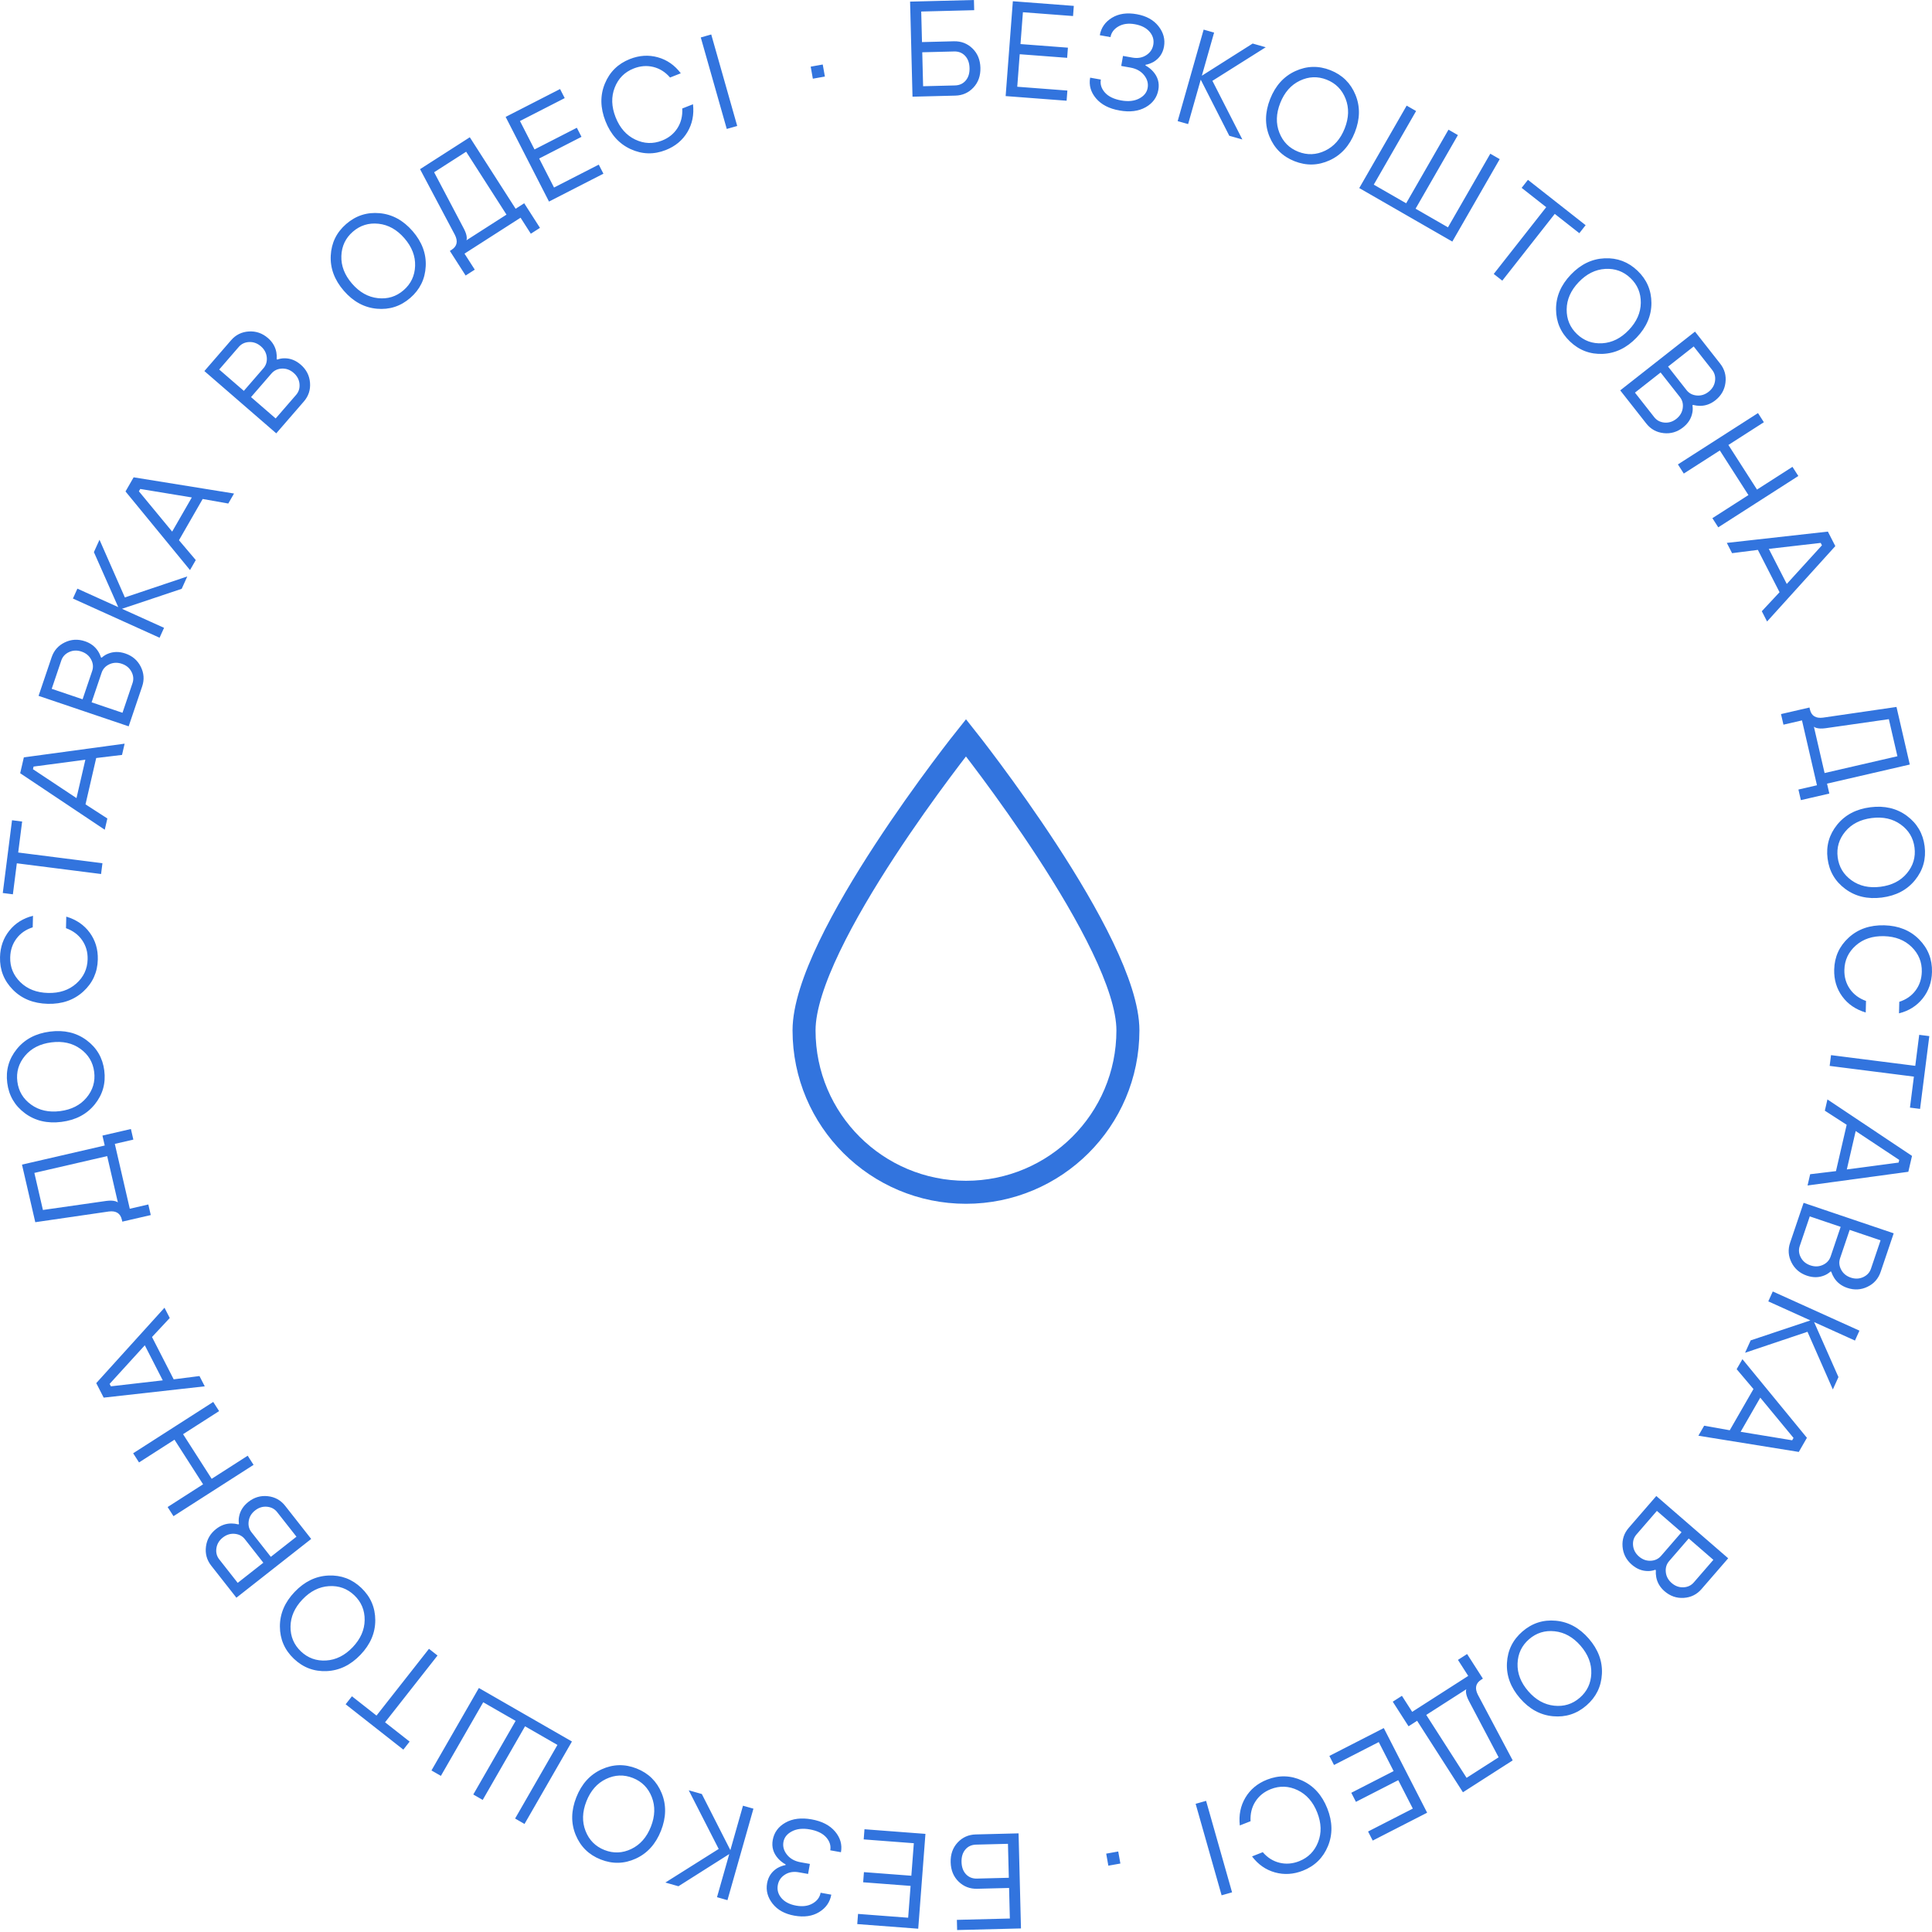 <svg width="224" height="224" viewBox="0 0 224 224" fill="none" xmlns="http://www.w3.org/2000/svg">
<path d="M130.773 119.461C130.773 129.892 122.319 138.236 111.998 138.236C101.677 138.236 93.223 129.892 93.223 119.461C93.223 109.031 111.998 85.535 111.998 85.535C111.998 85.535 130.773 109.14 130.773 119.461Z" stroke="#3274DE" stroke-width="2.667" stroke-miterlimit="22.926"/>
<path d="M129.65 214.666L129.899 216.062L128.504 216.311L128.255 214.915L129.65 214.666ZM118.095 212.563L118.374 223.587L110.972 223.774L110.943 222.593L117.084 222.437L116.995 218.894L113.294 218.988C112.454 219.009 111.738 218.733 111.146 218.16C110.553 217.586 110.245 216.838 110.222 215.914C110.198 214.99 110.468 214.227 111.031 213.624C111.593 213.021 112.294 212.71 113.134 212.688L118.095 212.563V212.563ZM116.865 213.776L113.164 213.87C112.65 213.883 112.237 214.072 111.926 214.437C111.615 214.802 111.467 215.284 111.482 215.882C111.497 216.48 111.669 216.954 111.998 217.303C112.328 217.651 112.75 217.82 113.264 217.807L116.965 217.713L116.865 213.776H116.865ZM107.297 212.623L106.461 223.619L99.392 223.082L99.482 221.903L105.294 222.345L105.575 218.654L100.077 218.236L100.166 217.058L105.664 217.476L105.951 213.706L100.139 213.264L100.229 212.086L107.297 212.623H107.297ZM97.502 214.749L96.261 214.528C96.357 213.991 96.201 213.49 95.793 213.028C95.385 212.566 94.752 212.258 93.893 212.105C93.077 211.959 92.386 212.033 91.822 212.327C91.257 212.621 90.928 213.031 90.834 213.558C90.739 214.086 90.878 214.58 91.248 215.041C91.62 215.502 92.142 215.792 92.813 215.913L93.899 216.107L93.691 217.269L92.606 217.076C91.996 216.967 91.462 217.058 91.004 217.35C90.547 217.641 90.272 218.046 90.18 218.563C90.08 219.121 90.222 219.624 90.606 220.071C90.99 220.518 91.56 220.809 92.314 220.944C93.059 221.077 93.693 220.993 94.216 220.692C94.739 220.391 95.048 219.976 95.142 219.449L96.382 219.671C96.227 220.539 95.758 221.212 94.974 221.691C94.19 222.17 93.234 222.308 92.107 222.107C90.99 221.908 90.145 221.442 89.572 220.71C88.999 219.979 88.788 219.189 88.939 218.341C89.076 217.576 89.474 216.991 90.133 216.586C90.452 216.408 90.766 216.294 91.074 216.242L91.088 216.165C90.748 215.976 90.458 215.748 90.218 215.481C89.657 214.858 89.449 214.144 89.593 213.337C89.75 212.458 90.24 211.786 91.065 211.32C91.89 210.854 92.902 210.728 94.101 210.942C95.301 211.156 96.206 211.624 96.818 212.347C97.431 213.07 97.659 213.871 97.502 214.749L97.502 214.749ZM87.355 209.701L84.343 220.309L83.131 219.964L84.551 214.964L78.66 218.695L77.145 218.265L83.327 214.371L79.854 207.571L81.37 208.001L84.68 214.509L86.143 209.357L87.355 209.701V209.701ZM69.737 205.147C71.074 204.534 72.43 204.499 73.808 205.042C75.186 205.585 76.154 206.537 76.713 207.897C77.271 209.258 77.246 210.71 76.638 212.254C76.029 213.797 75.057 214.876 73.72 215.489C72.383 216.102 71.025 216.137 69.648 215.593C68.27 215.051 67.302 214.099 66.744 212.738C66.185 211.378 66.21 209.926 66.819 208.382C67.427 206.838 68.4 205.76 69.737 205.147V205.147ZM75.568 208.352C75.152 207.29 74.421 206.553 73.375 206.141C72.33 205.729 71.293 205.768 70.263 206.26C69.234 206.752 68.477 207.613 67.991 208.844C67.506 210.075 67.472 211.221 67.889 212.284C68.305 213.345 69.036 214.082 70.082 214.494C71.127 214.906 72.164 214.867 73.194 214.375C74.223 213.883 74.98 213.022 75.466 211.791C75.951 210.56 75.985 209.414 75.568 208.352ZM66.311 201.914L60.814 211.473L59.722 210.845L64.63 202.31L60.874 200.15L55.966 208.686L54.874 208.057L59.782 199.522L56.026 197.363L51.118 205.898L50.025 205.27L55.522 195.71L66.311 201.914V201.914ZM50.727 191.945L44.644 199.687L47.493 201.925L46.763 202.855L40.074 197.598L40.804 196.67L43.653 198.908L49.736 191.166L50.727 191.945V191.945ZM38.083 182.671C39.552 182.606 40.823 183.084 41.894 184.106C42.966 185.128 43.505 186.374 43.51 187.845C43.515 189.316 42.946 190.651 41.8 191.852C40.655 193.053 39.349 193.686 37.879 193.751C36.41 193.816 35.139 193.337 34.068 192.315C32.996 191.293 32.457 190.047 32.452 188.577C32.447 187.106 33.016 185.77 34.161 184.569C35.307 183.368 36.614 182.735 38.083 182.671V182.671ZM42.279 187.835C42.293 186.695 41.893 185.737 41.079 184.961C40.266 184.186 39.29 183.832 38.152 183.9C37.013 183.968 35.987 184.481 35.074 185.439C34.16 186.396 33.697 187.445 33.683 188.586C33.67 189.727 34.07 190.685 34.883 191.46C35.696 192.235 36.672 192.589 37.811 192.521C38.949 192.453 39.975 191.94 40.889 190.983C41.801 190.025 42.265 188.976 42.279 187.835ZM36.08 178.428L27.41 185.241L24.49 181.525C23.977 180.873 23.774 180.134 23.881 179.309C23.987 178.484 24.379 177.806 25.056 177.273C25.601 176.845 26.195 176.632 26.838 176.635C27.092 176.635 27.361 176.671 27.644 176.742L27.706 176.694C27.66 176.397 27.663 176.113 27.718 175.843C27.844 175.17 28.204 174.6 28.799 174.132C29.476 173.6 30.228 173.38 31.054 173.472C31.881 173.564 32.551 173.936 33.063 174.588L36.08 178.428L36.08 178.428ZM30.533 181.184L28.392 178.459C28.1 178.087 27.706 177.88 27.21 177.835C26.714 177.79 26.256 177.934 25.835 178.265C25.414 178.595 25.166 179.007 25.092 179.5C25.018 179.992 25.127 180.423 25.419 180.795L27.56 183.52L30.533 181.184H30.533ZM34.373 178.167L32.134 175.318C31.842 174.946 31.448 174.739 30.953 174.694C30.457 174.649 29.998 174.793 29.577 175.123C29.156 175.454 28.908 175.866 28.835 176.358C28.761 176.851 28.869 177.283 29.161 177.654L31.4 180.503L34.373 178.167L34.373 178.167ZM29.398 169.838L20.115 175.789L19.435 174.729L23.546 172.093L20.23 166.921L16.119 169.557L15.439 168.495L24.722 162.544L25.403 163.605L21.225 166.283L24.541 171.456L28.719 168.777L29.398 169.838ZM23.739 160.734L12.021 162.044L11.159 160.362L19.072 151.62L19.682 152.811L17.624 155.015L20.138 159.923L23.128 159.542L23.739 160.734L23.739 160.734ZM18.871 160.041L16.788 155.975L12.71 160.452L12.854 160.733L18.871 160.041L18.871 160.041ZM17.48 140.877L14.18 141.639L14.127 141.409C13.957 140.672 13.453 140.357 12.615 140.464L4.09 141.705L2.549 135.028L12.143 132.813L11.877 131.662L15.177 130.9L15.461 132.128L13.312 132.624L15.047 140.145L17.197 139.649L17.48 140.877L17.48 140.877ZM13.666 139.413L12.426 134.041L3.984 135.99L4.976 140.287L12.332 139.236C12.761 139.181 13.109 139.191 13.375 139.27C13.514 139.314 13.611 139.361 13.666 139.413V139.413ZM10.041 120.605C11.221 121.482 11.905 122.655 12.091 124.124C12.278 125.593 11.91 126.9 10.986 128.044C10.062 129.189 8.777 129.865 7.13 130.074C5.485 130.283 4.072 129.95 2.89 129.072C1.71 128.196 1.026 127.023 0.84 125.554C0.653 124.084 1.022 122.778 1.945 121.634C2.87 120.489 4.154 119.813 5.8 119.604C7.447 119.395 8.86 119.728 10.041 120.605ZM10.036 127.259C10.767 126.383 11.061 125.388 10.919 124.273C10.778 123.158 10.244 122.268 9.318 121.602C8.391 120.936 7.272 120.687 5.959 120.854C4.646 121.021 3.625 121.542 2.895 122.418C2.164 123.294 1.87 124.29 2.012 125.405C2.153 126.52 2.687 127.41 3.613 128.075C4.539 128.741 5.659 128.991 6.972 128.824C8.284 128.657 9.306 128.135 10.036 127.259H10.036ZM7.651 107.614L7.684 106.275C8.842 106.62 9.748 107.239 10.403 108.133C11.058 109.027 11.37 110.067 11.34 111.253C11.303 112.733 10.741 113.97 9.655 114.961C8.569 115.952 7.197 116.427 5.537 116.385C3.879 116.343 2.532 115.8 1.498 114.754C0.463 113.709 -0.036 112.446 0.002 110.966C0.032 109.79 0.391 108.77 1.08 107.905C1.769 107.04 2.685 106.464 3.826 106.178L3.793 107.516C2.998 107.769 2.37 108.205 1.908 108.824C1.446 109.442 1.204 110.166 1.183 110.996C1.155 112.119 1.548 113.08 2.363 113.878C3.178 114.676 4.247 115.092 5.569 115.125C6.892 115.159 7.981 114.798 8.836 114.042C9.69 113.286 10.131 112.347 10.159 111.223C10.181 110.393 9.971 109.658 9.53 109.017C9.089 108.375 8.463 107.908 7.651 107.614H7.651ZM11.718 101.334L1.951 100.093L1.494 103.687L0.322 103.538L1.394 95.1L2.567 95.248L2.11 98.842L11.877 100.083L11.718 101.334L11.718 101.334ZM12.146 96.2L2.34 89.651L2.765 87.81L14.449 86.222L14.148 87.527L11.154 87.886L9.914 93.259L12.447 94.895L12.146 96.2ZM8.869 92.533L9.897 88.082L3.893 88.878L3.822 89.185L8.869 92.533ZM14.918 84.213L4.472 80.679L5.987 76.202C6.253 75.417 6.76 74.843 7.509 74.481C8.258 74.118 9.04 74.076 9.856 74.352C10.512 74.574 11.015 74.954 11.365 75.495C11.504 75.707 11.62 75.952 11.715 76.228L11.79 76.253C12.013 76.052 12.253 75.9 12.509 75.798C13.142 75.536 13.815 75.525 14.532 75.768C15.347 76.044 15.943 76.553 16.318 77.295C16.693 78.038 16.748 78.802 16.482 79.588L14.917 84.213L14.918 84.213ZM9.576 81.076L10.687 77.793C10.839 77.345 10.797 76.902 10.563 76.462C10.33 76.022 9.959 75.717 9.452 75.545C8.945 75.374 8.464 75.391 8.012 75.599C7.56 75.806 7.257 76.133 7.106 76.581L5.995 79.864L9.576 81.076H9.576ZM14.202 82.641L15.363 79.209C15.515 78.761 15.473 78.318 15.24 77.878C15.006 77.439 14.635 77.133 14.128 76.961C13.621 76.79 13.14 76.808 12.688 77.014C12.236 77.222 11.933 77.549 11.782 77.997L10.62 81.429L14.202 82.641V82.641ZM18.501 73.94L8.454 69.397L8.973 68.249L13.71 70.391L10.887 64.014L11.536 62.579L14.477 69.268L21.714 66.835L21.065 68.27L14.14 70.585L19.02 72.792L18.501 73.94ZM22.03 66.096L14.552 56.98L15.494 55.341L27.134 57.22L26.467 58.38L23.498 57.854L20.75 62.634L22.698 64.935L22.03 66.096ZM19.961 61.635L22.239 57.675L16.262 56.691L16.105 56.965L19.961 61.635V61.635ZM32.03 50.242L23.696 43.022L26.791 39.45C27.334 38.822 28.02 38.483 28.85 38.431C29.68 38.379 30.421 38.635 31.072 39.199C31.596 39.653 31.918 40.195 32.037 40.827C32.085 41.077 32.101 41.348 32.084 41.639L32.144 41.691C32.427 41.589 32.706 41.539 32.982 41.541C33.666 41.537 34.294 41.783 34.866 42.278C35.517 42.841 35.876 43.538 35.943 44.367C36.01 45.196 35.771 45.924 35.228 46.551L32.03 50.242V50.242ZM28.271 45.318L30.541 42.699C30.85 42.342 30.98 41.916 30.929 41.42C30.879 40.925 30.651 40.502 30.247 40.151C29.842 39.801 29.391 39.636 28.893 39.656C28.396 39.677 27.993 39.866 27.683 40.223L25.414 42.843L28.271 45.318H28.271ZM31.962 48.516L34.335 45.778C34.644 45.42 34.774 44.994 34.724 44.499C34.673 44.004 34.445 43.581 34.041 43.23C33.636 42.879 33.185 42.714 32.687 42.735C32.19 42.756 31.787 42.945 31.477 43.302L29.105 46.04L31.962 48.516L31.962 48.516ZM49.358 30.884C49.283 32.353 48.686 33.572 47.566 34.542C46.447 35.511 45.155 35.929 43.691 35.794C42.226 35.66 40.951 34.965 39.864 33.711C38.778 32.457 38.273 31.095 38.348 29.627C38.423 28.158 39.02 26.939 40.14 25.969C41.259 25 42.551 24.582 44.015 24.717C45.48 24.851 46.755 25.545 47.842 26.799C48.928 28.054 49.434 29.415 49.358 30.884V30.884ZM43.818 34.569C44.952 34.691 45.944 34.385 46.793 33.648C47.642 32.913 48.087 31.975 48.128 30.835C48.169 29.695 47.756 28.625 46.889 27.625C46.023 26.625 45.023 26.064 43.888 25.942C42.754 25.819 41.763 26.126 40.913 26.862C40.064 27.598 39.619 28.535 39.578 29.676C39.538 30.815 39.95 31.885 40.817 32.886C41.683 33.886 42.684 34.447 43.818 34.569ZM53.986 31.944L52.158 29.093L52.357 28.965C52.993 28.557 53.12 27.977 52.737 27.224L48.701 19.613L54.47 15.915L59.783 24.204L60.778 23.567L62.606 26.418L61.545 27.098L60.355 25.241L53.856 29.407L55.047 31.264L53.986 31.944H53.986ZM54.081 27.86L58.723 24.884L54.047 17.59L50.333 19.971L53.798 26.544C53.995 26.929 54.102 27.26 54.117 27.537C54.123 27.683 54.111 27.79 54.081 27.86V27.86ZM63.652 23.369L58.626 13.554L64.935 10.323L65.474 11.375L60.286 14.031L61.973 17.327L66.881 14.813L67.419 15.865L62.512 18.378L64.235 21.743L69.423 19.087L69.962 20.138L63.652 23.369H63.652ZM79.102 12.579L80.348 12.088C80.482 13.288 80.266 14.364 79.699 15.316C79.131 16.267 78.296 16.961 77.191 17.396C75.814 17.939 74.457 17.904 73.12 17.291C71.783 16.678 70.811 15.6 70.202 14.056C69.593 12.512 69.568 11.06 70.127 9.7C70.686 8.339 71.654 7.388 73.031 6.845C74.126 6.413 75.206 6.346 76.271 6.643C77.336 6.939 78.223 7.558 78.932 8.497L77.687 8.988C77.144 8.356 76.497 7.947 75.747 7.763C74.997 7.579 74.237 7.639 73.465 7.944C72.419 8.356 71.688 9.093 71.272 10.154C70.855 11.216 70.889 12.363 71.374 13.594C71.859 14.825 72.617 15.686 73.646 16.178C74.675 16.67 75.712 16.709 76.758 16.297C77.53 15.993 78.125 15.513 78.544 14.857C78.963 14.2 79.149 13.441 79.102 12.579ZM84.262 14.95L81.25 4.342L82.462 3.997L85.474 14.605L84.262 14.95ZM94.243 9.124L93.994 7.728L95.39 7.479L95.639 8.875L94.243 9.124ZM105.798 11.211L105.518 0.188L112.92 0L112.95 1.181L106.808 1.337L106.898 4.88L110.599 4.786C111.438 4.765 112.155 5.041 112.747 5.614C113.339 6.188 113.647 6.937 113.671 7.86C113.694 8.784 113.424 9.547 112.862 10.15C112.299 10.753 111.598 11.065 110.758 11.086L105.798 11.211V11.211ZM107.027 9.998L110.728 9.905C111.242 9.891 111.655 9.702 111.967 9.337C112.278 8.972 112.426 8.49 112.411 7.892C112.395 7.294 112.223 6.82 111.894 6.471C111.565 6.123 111.143 5.954 110.628 5.967L106.928 6.061L107.027 9.998H107.027ZM116.596 11.14L117.432 0.144L124.5 0.682L124.411 1.86L118.599 1.418L118.318 5.109L123.816 5.527L123.727 6.705L118.228 6.287L117.942 10.057L123.754 10.499L123.664 11.677L116.596 11.14H116.596ZM126.393 9.004L127.633 9.225C127.537 9.762 127.693 10.262 128.101 10.725C128.51 11.187 129.143 11.495 130.001 11.648C130.818 11.794 131.508 11.72 132.073 11.426C132.638 11.132 132.967 10.722 133.061 10.194C133.155 9.667 133.017 9.173 132.646 8.712C132.275 8.251 131.753 7.961 131.081 7.84L129.996 7.646L130.203 6.484L131.289 6.677C131.899 6.786 132.433 6.695 132.89 6.403C133.347 6.112 133.622 5.707 133.715 5.19C133.814 4.632 133.672 4.129 133.288 3.682C132.904 3.234 132.334 2.943 131.58 2.809C130.835 2.676 130.202 2.76 129.678 3.061C129.155 3.362 128.846 3.777 128.752 4.304L127.512 4.082C127.667 3.214 128.136 2.541 128.92 2.062C129.705 1.583 130.66 1.445 131.788 1.646C132.904 1.845 133.749 2.311 134.322 3.043C134.896 3.774 135.106 4.564 134.955 5.412C134.818 6.177 134.421 6.762 133.762 7.167C133.442 7.345 133.128 7.459 132.82 7.511L132.806 7.588C133.146 7.777 133.436 8.005 133.677 8.272C134.237 8.895 134.446 9.609 134.302 10.416C134.145 11.295 133.654 11.967 132.829 12.433C132.004 12.899 130.992 13.025 129.793 12.811C128.594 12.597 127.688 12.129 127.076 11.406C126.463 10.682 126.236 9.882 126.393 9.004L126.393 9.004ZM136.541 14.042L139.553 3.434L140.765 3.779L139.345 8.779L145.236 5.048L146.751 5.478L140.569 9.372L144.042 16.172L142.527 15.742L139.216 9.234L137.753 14.386L136.541 14.042V14.042ZM154.163 18.586C152.826 19.199 151.469 19.234 150.091 18.691C148.714 18.148 147.745 17.196 147.187 15.836C146.628 14.475 146.653 13.023 147.262 11.479C147.871 9.936 148.843 8.857 150.18 8.244C151.517 7.631 152.874 7.596 154.251 8.139C155.629 8.682 156.597 9.634 157.156 10.995C157.715 12.355 157.69 13.807 157.081 15.351C156.472 16.894 155.5 17.973 154.163 18.586V18.586ZM148.331 15.381C148.748 16.443 149.479 17.18 150.525 17.592C151.57 18.004 152.607 17.965 153.636 17.473C154.666 16.981 155.423 16.119 155.908 14.889C156.394 13.658 156.428 12.511 156.011 11.449C155.594 10.388 154.863 9.651 153.818 9.238C152.772 8.826 151.735 8.866 150.706 9.357C149.677 9.849 148.919 10.71 148.434 11.942C147.949 13.172 147.915 14.319 148.331 15.381ZM157.595 21.805L163.092 12.246L164.185 12.874L159.277 21.41L163.033 23.569L167.94 15.034L169.033 15.662L164.125 24.197L167.88 26.357L172.788 17.822L173.881 18.45L168.384 28.009L157.595 21.805V21.805ZM173.188 31.762L179.271 24.02L176.422 21.781L177.152 20.852L183.84 26.108L183.111 27.037L180.262 24.799L174.178 32.54L173.188 31.762V31.762ZM185.838 41.029C184.37 41.093 183.099 40.615 182.027 39.593C180.955 38.572 180.417 37.325 180.411 35.855C180.405 34.384 180.975 33.048 182.12 31.847C183.265 30.646 184.572 30.013 186.042 29.948C187.51 29.883 188.781 30.362 189.853 31.384C190.925 32.405 191.463 33.652 191.469 35.122C191.474 36.593 190.905 37.928 189.76 39.13C188.615 40.331 187.308 40.964 185.838 41.029H185.838ZM181.643 35.864C181.629 37.005 182.029 37.963 182.842 38.738C183.656 39.513 184.632 39.867 185.77 39.799C186.909 39.731 187.935 39.218 188.848 38.26C189.761 37.302 190.224 36.253 190.238 35.113C190.251 33.972 189.851 33.014 189.038 32.239C188.224 31.463 187.248 31.11 186.11 31.178C184.971 31.246 183.945 31.759 183.032 32.716C182.119 33.674 181.656 34.724 181.643 35.864V35.864ZM187.852 45.261L196.523 38.448L199.443 42.164C199.955 42.816 200.159 43.555 200.052 44.38C199.946 45.205 199.554 45.883 198.877 46.416C198.332 46.843 197.738 47.057 197.094 47.054C196.841 47.054 196.572 47.017 196.289 46.947L196.227 46.995C196.273 47.292 196.269 47.576 196.214 47.846C196.089 48.519 195.729 49.089 195.134 49.557C194.457 50.089 193.705 50.309 192.879 50.217C192.051 50.125 191.382 49.753 190.87 49.101L187.852 45.261L187.852 45.261ZM193.4 42.505L195.541 45.23C195.833 45.602 196.227 45.809 196.723 45.854C197.218 45.899 197.677 45.755 198.098 45.424C198.519 45.094 198.767 44.682 198.841 44.189C198.915 43.697 198.806 43.266 198.514 42.894L196.372 40.169L193.4 42.505H193.4ZM189.56 45.522L191.798 48.371C192.09 48.743 192.484 48.95 192.98 48.995C193.476 49.039 193.934 48.896 194.356 48.566C194.776 48.235 195.024 47.823 195.098 47.331C195.172 46.838 195.063 46.406 194.771 46.035L192.533 43.186L189.56 45.522L189.56 45.522ZM194.542 53.844L203.826 47.894L204.506 48.954L200.394 51.59L203.711 56.762L207.822 54.126L208.502 55.188L199.219 61.139L198.538 60.078L202.716 57.4L199.4 52.227L195.222 54.906L194.542 53.844ZM200.211 62.944L211.929 61.634L212.79 63.316L204.878 72.058L204.268 70.867L206.325 68.663L203.812 63.755L200.821 64.136L200.211 62.944L200.211 62.944ZM205.079 63.637L207.162 67.704L211.24 63.226L211.096 62.945L205.079 63.637L205.079 63.637ZM206.493 82.792L209.794 82.03L209.847 82.26C210.017 82.997 210.521 83.312 211.358 83.205L219.883 81.965L221.424 88.641L211.831 90.856L212.097 92.007L208.796 92.769L208.513 91.541L210.662 91.045L208.926 83.524L206.777 84.02L206.493 82.792L206.493 82.792ZM210.307 84.256L211.547 89.628L219.989 87.68L218.997 83.382L211.642 84.433C211.212 84.489 210.865 84.478 210.599 84.399C210.46 84.355 210.363 84.308 210.307 84.256V84.256ZM213.943 103.062C212.763 102.186 212.079 101.013 211.893 99.543C211.706 98.075 212.075 96.768 212.999 95.624C213.923 94.479 215.207 93.803 216.854 93.594C218.5 93.385 219.913 93.718 221.094 94.595C222.274 95.472 222.958 96.645 223.145 98.114C223.331 99.583 222.963 100.89 222.039 102.034C221.115 103.178 219.83 103.855 218.184 104.064C216.537 104.273 215.125 103.939 213.943 103.062ZM213.948 96.408C213.218 97.284 212.924 98.28 213.065 99.395C213.207 100.51 213.74 101.4 214.667 102.065C215.593 102.731 216.712 102.981 218.025 102.814C219.338 102.647 220.359 102.126 221.09 101.249C221.82 100.373 222.114 99.378 221.973 98.263C221.831 97.148 221.297 96.258 220.371 95.592C219.445 94.927 218.325 94.677 217.013 94.844C215.7 95.011 214.679 95.532 213.948 96.408H213.948ZM216.349 116.053L216.316 117.391C215.158 117.047 214.252 116.428 213.597 115.534C212.942 114.64 212.63 113.6 212.66 112.414C212.697 110.933 213.259 109.697 214.345 108.706C215.431 107.714 216.803 107.24 218.463 107.282C220.121 107.324 221.468 107.867 222.502 108.912C223.537 109.957 224.036 111.221 223.998 112.7C223.968 113.876 223.609 114.897 222.92 115.762C222.231 116.627 221.315 117.203 220.174 117.489L220.207 116.151C221.002 115.897 221.63 115.462 222.092 114.843C222.554 114.225 222.796 113.5 222.817 112.671C222.845 111.547 222.452 110.587 221.637 109.789C220.822 108.991 219.753 108.575 218.431 108.541C217.108 108.508 216.019 108.869 215.164 109.625C214.31 110.381 213.869 111.32 213.841 112.443C213.819 113.273 214.029 114.009 214.47 114.65C214.911 115.292 215.537 115.759 216.349 116.053H216.349ZM212.292 122.334L222.06 123.575L222.517 119.98L223.688 120.129L222.616 128.568L221.444 128.419L221.901 124.825L212.134 123.584L212.293 122.334L212.292 122.334ZM211.876 127.47L221.682 134.018L221.256 135.859L209.572 137.447L209.874 136.142L212.867 135.783L214.107 130.41L211.575 128.774L211.876 127.47ZM215.152 131.136L214.124 135.588L220.129 134.791L220.2 134.484L215.152 131.136ZM209.113 139.459L219.559 142.993L218.044 147.47C217.778 148.256 217.271 148.83 216.522 149.191C215.773 149.554 214.991 149.597 214.175 149.321C213.518 149.098 213.015 148.718 212.666 148.178C212.527 147.965 212.41 147.72 212.316 147.444L212.241 147.419C212.017 147.62 211.778 147.772 211.521 147.874C210.889 148.137 210.215 148.147 209.499 147.905C208.683 147.628 208.087 147.119 207.712 146.377C207.337 145.635 207.283 144.87 207.548 144.085L209.113 139.459L209.113 139.459ZM214.454 142.596L213.344 145.879C213.192 146.327 213.233 146.77 213.467 147.21C213.701 147.65 214.072 147.955 214.579 148.127C215.086 148.298 215.566 148.281 216.019 148.073C216.471 147.866 216.773 147.539 216.925 147.091L218.036 143.808L214.454 142.596H214.454ZM209.829 141.031L208.667 144.464C208.516 144.911 208.557 145.354 208.791 145.794C209.025 146.234 209.395 146.539 209.903 146.711C210.41 146.882 210.89 146.865 211.342 146.658C211.795 146.45 212.097 146.123 212.249 145.675L213.41 142.243L209.829 141.031V141.031ZM205.539 149.736L215.587 154.279L215.068 155.427L210.331 153.285L213.153 159.662L212.504 161.097L209.564 154.408L202.327 156.841L202.976 155.406L209.9 153.091L205.02 150.884L205.539 149.736ZM202.02 157.585L209.498 166.701L208.556 168.34L196.915 166.461L197.583 165.3L200.551 165.827L203.3 161.047L201.352 158.745L202.02 157.585ZM204.089 162.045L201.811 166.006L207.788 166.99L207.945 166.716L204.089 162.046V162.045ZM192.036 173.45L200.37 180.671L197.275 184.243C196.732 184.87 196.046 185.209 195.216 185.261C194.385 185.313 193.645 185.057 192.994 184.493C192.47 184.04 192.148 183.497 192.029 182.865C191.981 182.615 191.965 182.345 191.982 182.053L191.922 182.002C191.639 182.104 191.36 182.153 191.084 182.151C190.4 182.155 189.772 181.91 189.2 181.415C188.549 180.851 188.19 180.154 188.123 179.325C188.056 178.496 188.295 177.768 188.838 177.141L192.036 173.45V173.45ZM195.794 178.374L193.525 180.993C193.216 181.351 193.086 181.777 193.137 182.272C193.187 182.767 193.415 183.19 193.819 183.541C194.224 183.891 194.675 184.057 195.173 184.036C195.67 184.015 196.073 183.826 196.383 183.469L198.652 180.85L195.795 178.374H195.794ZM192.104 175.176L189.731 177.915C189.422 178.272 189.292 178.698 189.342 179.193C189.393 179.689 189.62 180.112 190.025 180.463C190.43 180.813 190.881 180.978 191.379 180.957C191.876 180.936 192.279 180.748 192.589 180.39L194.961 177.652L192.104 175.176L192.104 175.176ZM174.718 192.818C174.793 191.35 175.391 190.131 176.51 189.161C177.629 188.192 178.921 187.774 180.385 187.909C181.85 188.043 183.125 188.738 184.212 189.992C185.299 191.246 185.804 192.607 185.729 194.076C185.653 195.545 185.056 196.764 183.937 197.734C182.817 198.703 181.526 199.121 180.061 198.986C178.597 198.852 177.321 198.157 176.235 196.903C175.148 195.649 174.643 194.288 174.718 192.819V192.818ZM180.259 189.134C179.125 189.011 178.133 189.318 177.284 190.054C176.434 190.79 175.989 191.728 175.949 192.868C175.908 194.008 176.321 195.078 177.187 196.078C178.054 197.078 179.054 197.639 180.188 197.761C181.322 197.884 182.314 197.577 183.163 196.841C184.013 196.105 184.458 195.167 184.498 194.027C184.539 192.887 184.126 191.818 183.26 190.817C182.393 189.817 181.393 189.256 180.259 189.134ZM170.1 191.771L171.928 194.623L171.729 194.75C171.092 195.158 170.965 195.739 171.348 196.491L175.385 204.102L169.616 207.8L164.302 199.511L163.308 200.149L161.48 197.297L162.541 196.617L163.731 198.474L170.229 194.308L169.039 192.451L170.1 191.771H170.1ZM170.005 195.855L165.363 198.831L170.039 206.125L173.753 203.745L170.287 197.171C170.09 196.786 169.984 196.455 169.968 196.178C169.962 196.032 169.974 195.925 170.005 195.856V195.855ZM160.438 200.355L165.465 210.169L159.156 213.4L158.617 212.349L163.805 209.692L162.117 206.397L157.21 208.91L156.671 207.859L161.579 205.345L159.855 201.98L154.668 204.637L154.129 203.586L160.438 200.355H160.438ZM144.992 211.155L143.747 211.646C143.612 210.446 143.829 209.37 144.396 208.418C144.963 207.466 145.799 206.772 146.903 206.337C148.281 205.794 149.638 205.829 150.975 206.442C152.312 207.055 153.284 208.134 153.893 209.678C154.501 211.221 154.526 212.673 153.968 214.034C153.409 215.394 152.441 216.346 151.063 216.889C149.969 217.32 148.889 217.388 147.824 217.091C146.759 216.794 145.872 216.176 145.163 215.236L146.408 214.745C146.951 215.378 147.597 215.786 148.348 215.97C149.097 216.154 149.858 216.094 150.63 215.79C151.676 215.378 152.407 214.641 152.823 213.579C153.24 212.517 153.206 211.371 152.72 210.14C152.235 208.909 151.477 208.047 150.448 207.555C149.419 207.063 148.382 207.024 147.337 207.436C146.565 207.741 145.969 208.221 145.551 208.877C145.132 209.533 144.946 210.292 144.992 211.155ZM139.837 208.794L142.848 219.401L141.636 219.746L138.625 209.138L139.837 208.794Z" fill="#3274DE"/>
</svg>
